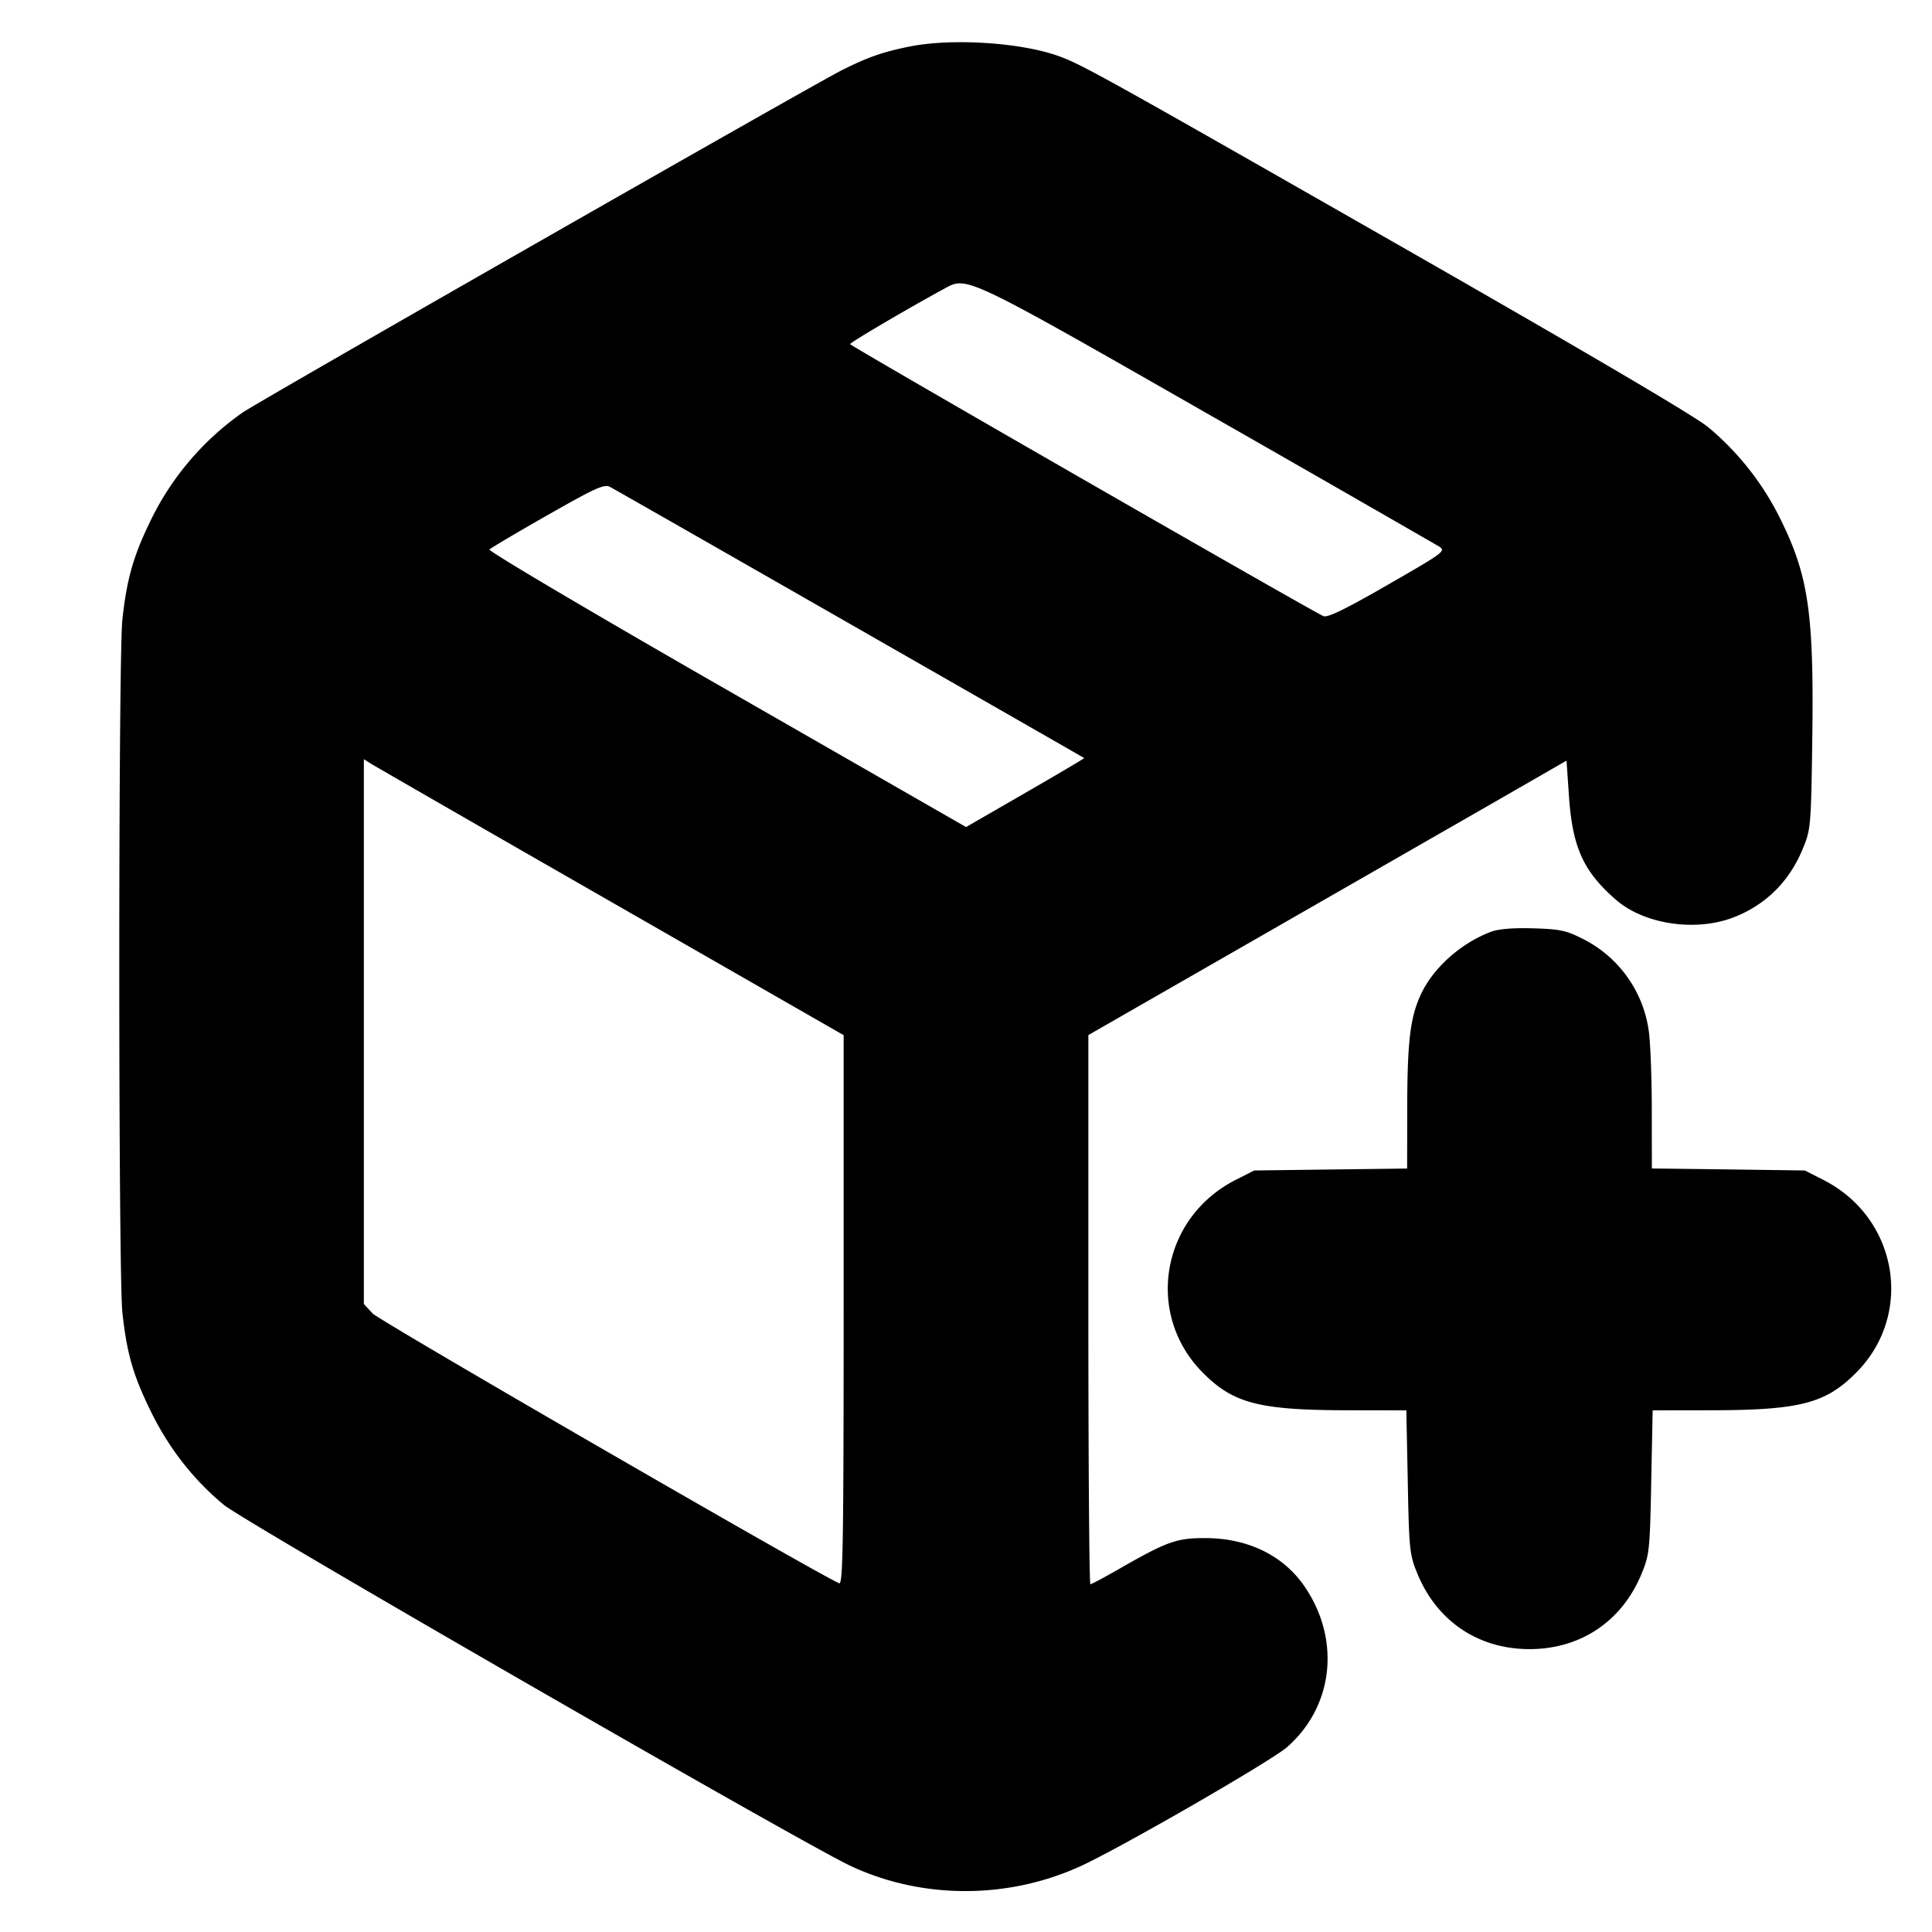 <svg xmlns="http://www.w3.org/2000/svg" width="24" height="24" fill="none" stroke="currentColor" stroke-linecap="round" stroke-linejoin="round" stroke-width="3"><path fill="#000" fill-rule="evenodd" stroke="none" d="M11.3.578c-.332.067-.515.13-.84.293-.356.178-7.223 4.101-7.445 4.253A3.5 3.5 0 0 0 1.855 6.5c-.203.422-.282.706-.335 1.2-.051.474-.051 8.126 0 8.6.055.513.133.784.357 1.24q.34.688.905 1.155c.262.216 7.152 4.185 7.778 4.481.889.42 1.965.421 2.872.002.504-.232 2.364-1.305 2.557-1.475.579-.508.668-1.339.214-1.999-.262-.381-.7-.595-1.223-.597-.36-.002-.477.039-1.061.373-.191.11-.36.2-.374.2s-.025-1.535-.025-3.411v-3.411l1.93-1.107 2.97-1.704 1.04-.598.03.44c.044.638.178.934.581 1.286.357.312 1.008.406 1.484.213.388-.156.674-.443.838-.84.1-.241.104-.278.119-1.308.024-1.603-.042-2.075-.389-2.78a3.5 3.5 0 0 0-.905-1.155c-.17-.139-1.531-.94-3.87-2.276C13.681.935 13.431.796 13.143.694 12.674.527 11.82.473 11.3.578M15 5.139a728 728 0 0 1 2.874 1.648c.09.058.073.071-.637.479-.538.31-.749.411-.799.387-.221-.106-5.877-3.357-5.878-3.378 0-.021.727-.448 1.189-.699.264-.143.283-.134 3.251 1.563m-4.44 2.612c1.595.913 2.904 1.662 2.908 1.666.005.003-.323.197-.729.431l-.738.426-2.976-1.707C7.387 7.628 6.062 6.845 6.08 6.826s.344-.212.724-.428c.59-.336.702-.387.773-.35.046.024 1.388.79 2.983 1.703m-2.97 3.451 2.89 1.657v3.415c0 2.861-.009 3.411-.054 3.394-.219-.084-5.71-3.259-5.796-3.351l-.11-.118V9.431l.09.057c.05.031 1.39.803 2.98 1.714m10.926.375c-.371.142-.711.446-.864.773-.135.289-.17.587-.171 1.438l-.001.728-.95.012-.95.012-.228.116c-.93.471-1.133 1.673-.407 2.399.381.382.7.463 1.82.464l.705.001.018.89c.016.842.023.904.119 1.138.243.592.758.938 1.393.938s1.15-.346 1.393-.938c.096-.234.103-.296.119-1.138l.018-.89.705-.001c1.12-.001 1.439-.082 1.82-.464.726-.726.523-1.928-.407-2.399l-.228-.116-.95-.013-.95-.012-.001-.728c0-.4-.017-.839-.037-.977a1.51 1.51 0 0 0-.832-1.153c-.195-.099-.28-.116-.608-.125-.253-.007-.431.008-.526.045"/></svg>